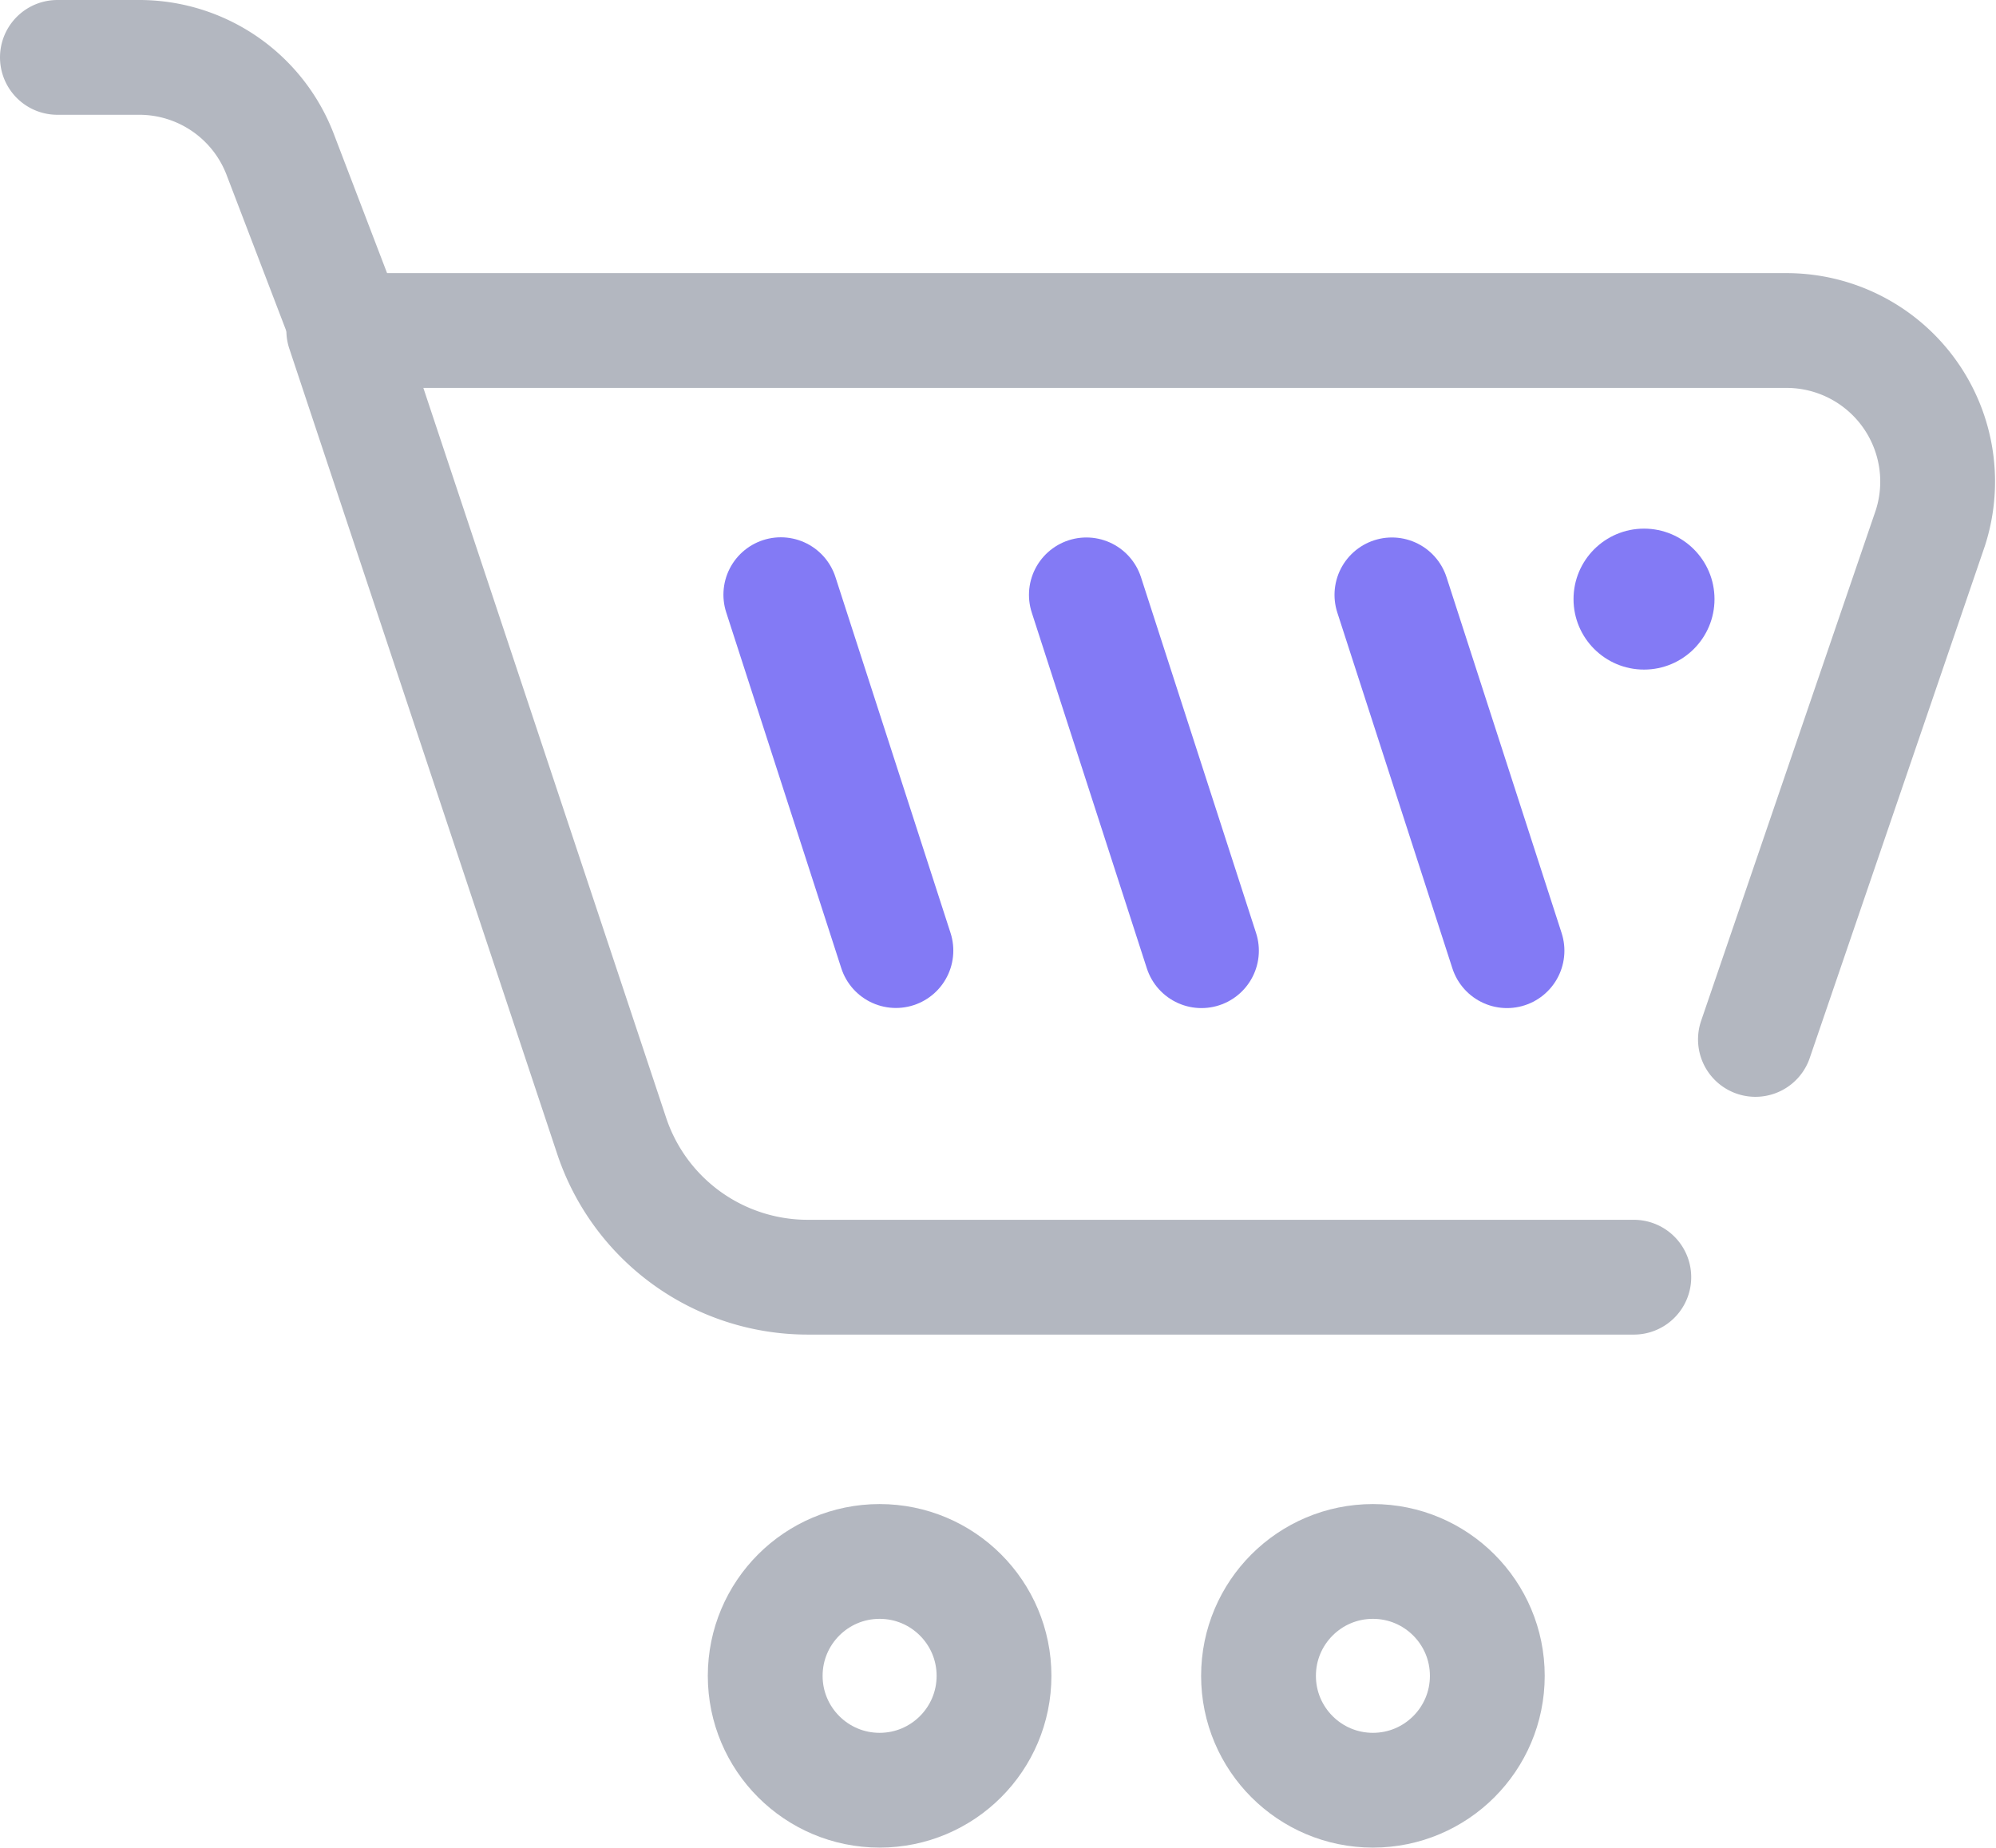 <svg xmlns="http://www.w3.org/2000/svg" class="block-icon" width="34.773" height="32.193" viewBox="0 0 34.773 32.193">
  <g id="Group_65491" data-name="Group 65491" transform="translate(-2366.998 -258.958)">
    <g id="Group_64613" data-name="Group 64613" transform="translate(2319 224.991)">
      <line id="Line_679" data-name="Line 679" x2="2.005" y2="6.2" transform="translate(66.924 44.332)" fill="none" stroke="#837af5" stroke-linecap="round" stroke-miterlimit="10" stroke-width="2"/>
      <line id="Line_680" data-name="Line 680" x2="2.005" y2="6.2" transform="translate(72.247 44.332)" fill="none" stroke="#837af5" stroke-linecap="round" stroke-miterlimit="10" stroke-width="2"/>
      <line id="Line_681" data-name="Line 681" x2="2.005" y2="6.201" transform="translate(61.601 44.329)" fill="none" stroke="#837af5" stroke-linecap="round" stroke-miterlimit="10" stroke-width="2"/>
      <path id="Path_1612" data-name="Path 1612" d="M1473.59,515.649l-1.09-2.849a2.629,2.629,0,0,0-2.458-1.695h-1.425" transform="translate(-1419.619 -476.138)" fill="none" stroke="#b3b7c0" stroke-linecap="round" stroke-linejoin="round" stroke-miterlimit="10" stroke-width="2"/>
      <g id="Ellipse_77" data-name="Ellipse 77" transform="translate(62.329 62.174)" fill="none" stroke="#b3b7c0" stroke-linecap="round" stroke-linejoin="round" stroke-miterlimit="10" stroke-width="2">
        <circle cx="0.993" cy="0.993" r="0.993" stroke="none"/>
        <circle cx="0.993" cy="0.993" r="1.993" fill="none"/>
      </g>
      <g id="Ellipse_78" data-name="Ellipse 78" transform="translate(70.923 62.174)" fill="none" stroke="#b3b7c0" stroke-linecap="round" stroke-linejoin="round" stroke-miterlimit="10" stroke-width="2">
        <circle cx="0.993" cy="0.993" r="0.993" stroke="none"/>
        <circle cx="0.993" cy="0.993" r="1.993" fill="none"/>
      </g>
      <path id="Path_1613" data-name="Path 1613" d="M1499.13,529.112l3.048-8.913a2.633,2.633,0,0,0-2.506-3.439h-25.135l4.664,14.023a3.6,3.6,0,0,0,3.416,2.472h14.394" transform="translate(-1420.55 -477.034)" fill="none" stroke="#b3b7c0" stroke-linecap="round" stroke-linejoin="round" stroke-miterlimit="10" stroke-width="2"/>
      <circle id="Ellipse_295" data-name="Ellipse 295" cx="1.228" cy="1.228" r="1.228" transform="translate(75.411 43.178)" fill="#837af5"/>
    </g>
  </g>
</svg>
